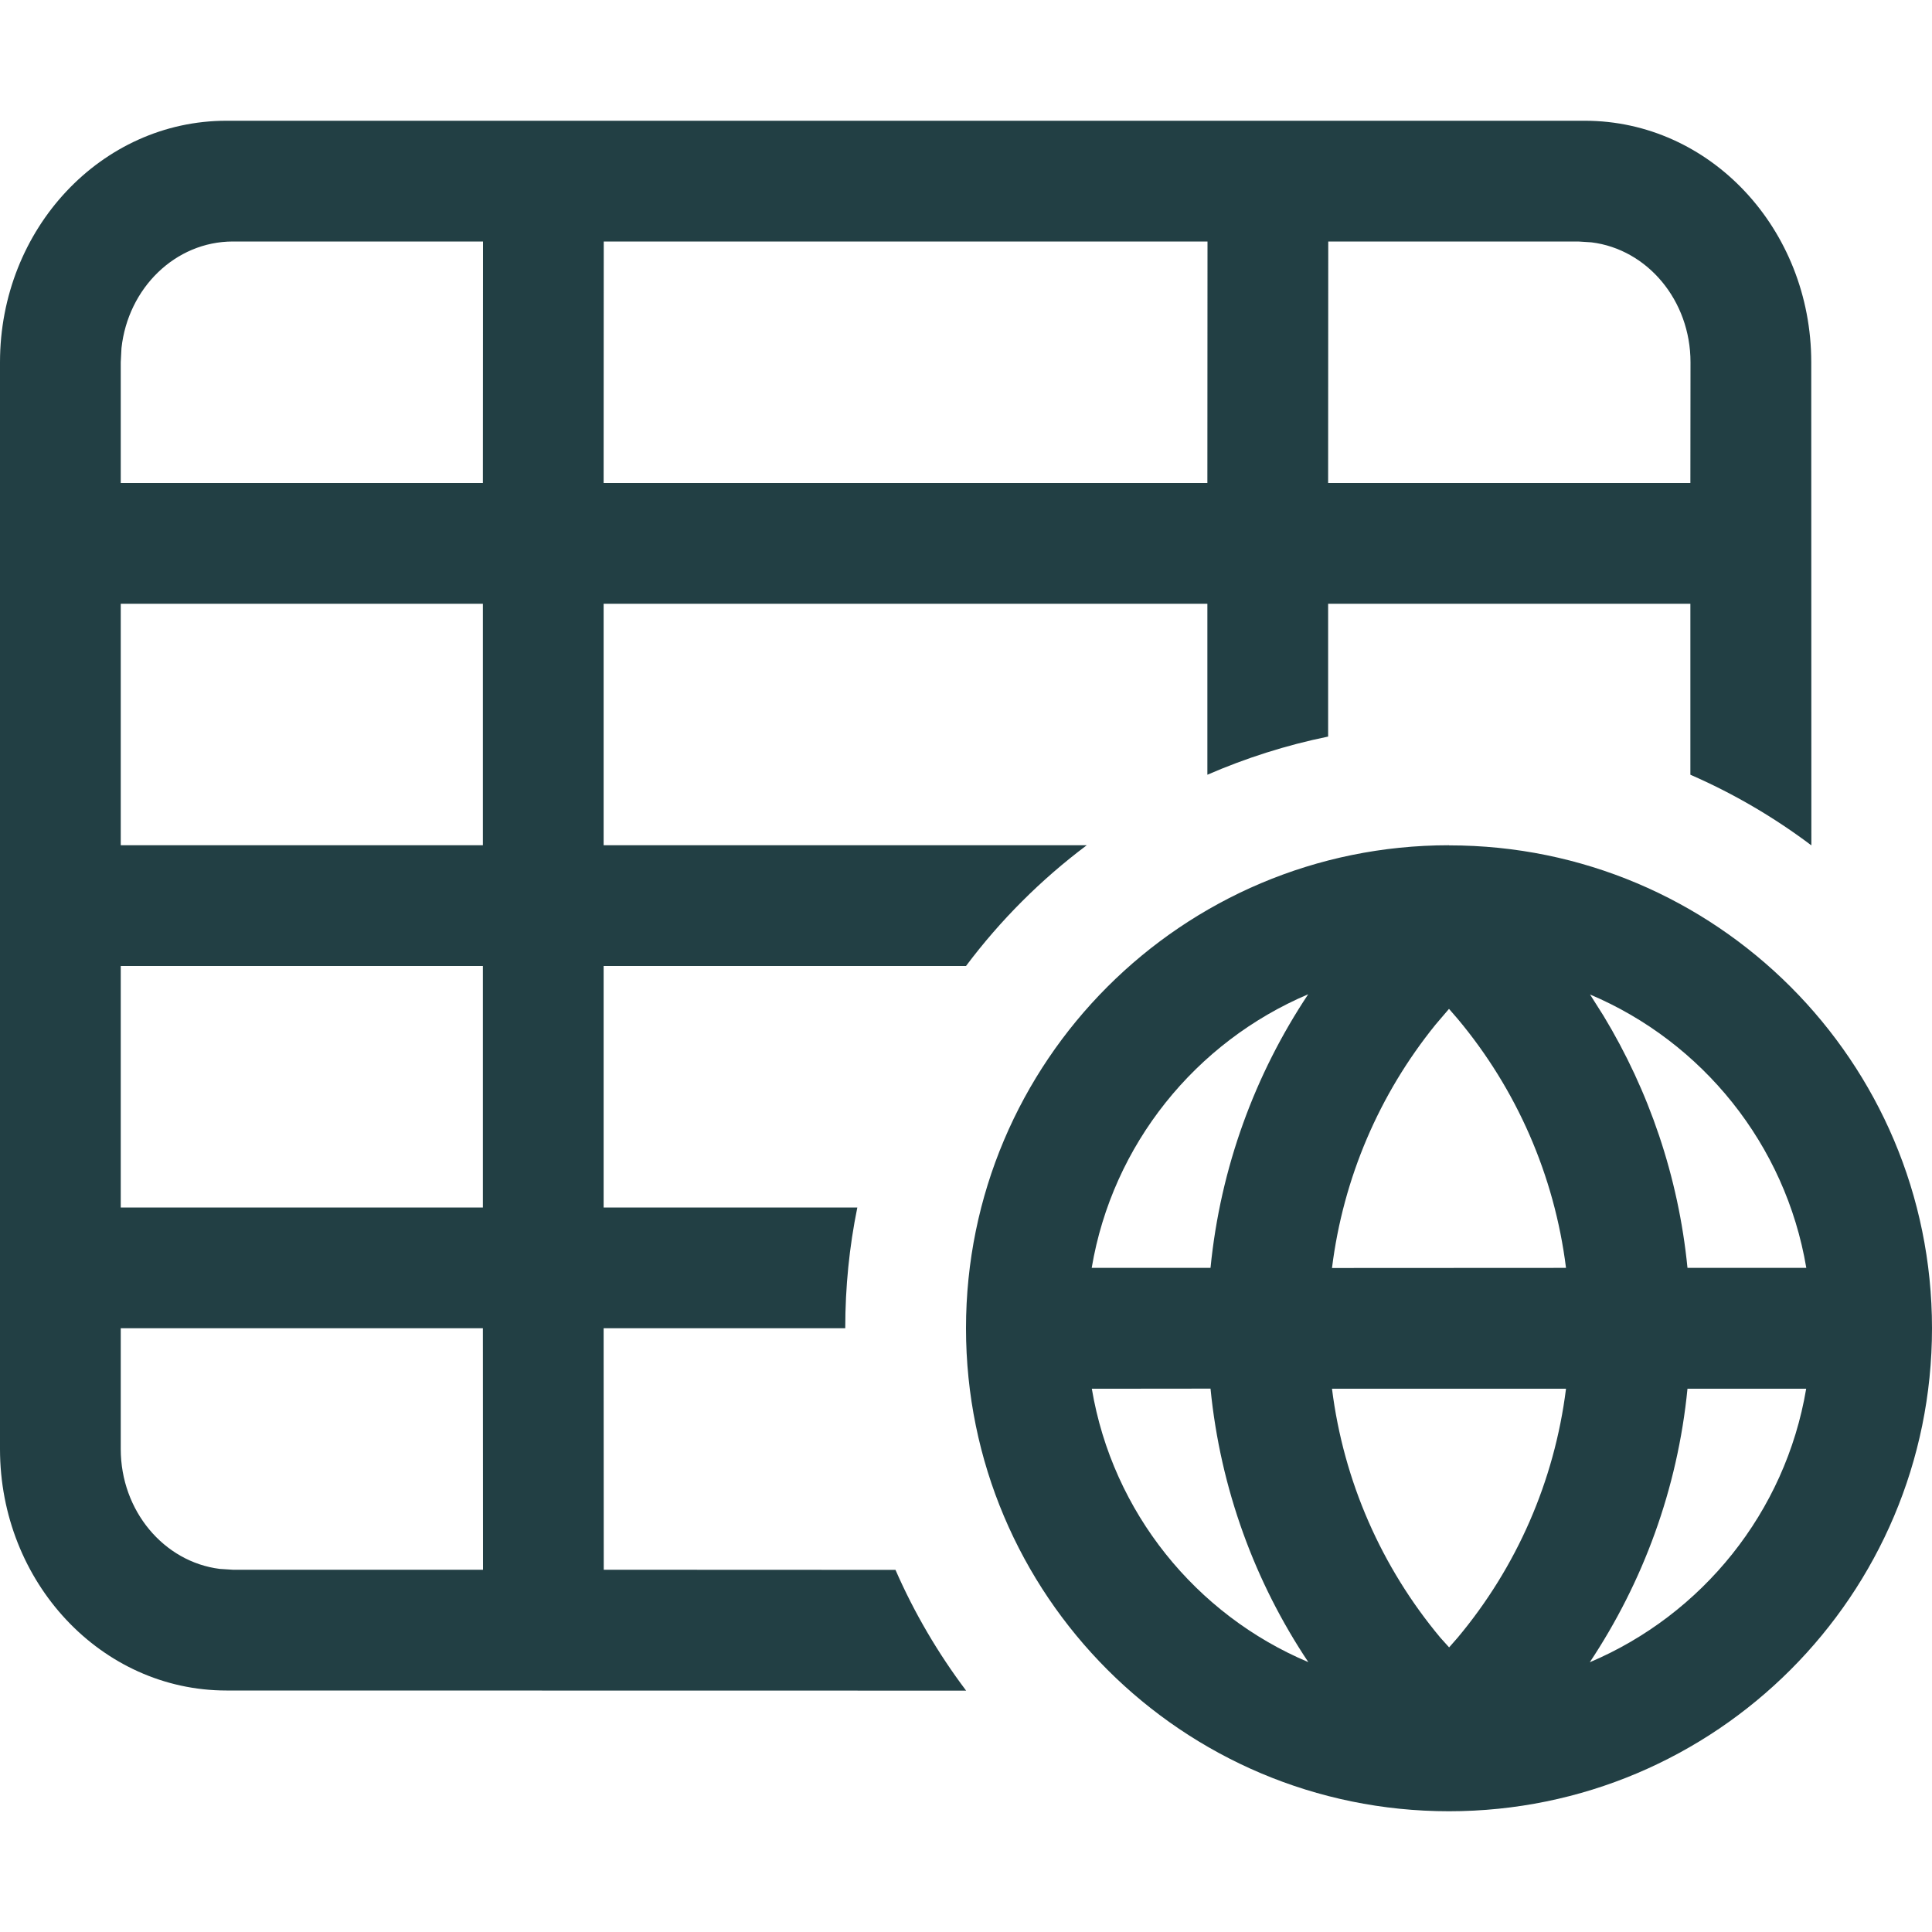 <svg width="16" height="16" viewBox="0 0 16 16" fill="none" xmlns="http://www.w3.org/2000/svg">
<g id="icon=exogenous-accounts">
<path id="vector" d="M12 7L12.001 7.001C14.209 7 16 8.791 16 11C16 13.209 14.209 15 12 15C9.791 15 8 13.209 8 11C8 8.791 9.791 7 12 7ZM1.875 1H13.125C14.161 1 15 1.895 15 3L15.001 7.001C14.693 6.769 14.357 6.572 13.999 6.416L13.999 5H10.999L10.999 6.1C10.651 6.171 10.317 6.278 9.999 6.416L9.999 5H4.999V7L9 7C8.621 7.284 8.284 7.621 8 8L4.999 8V10L7.1 10C7.034 10.323 7 10.658 7 11H4.999L5 13L7.416 13.001C7.572 13.358 7.769 13.693 8.001 14.001L1.875 14C0.839 14 0 13.105 0 12V3C0 1.895 0.839 1 1.875 1ZM10.835 13.765C10.394 13.105 10.107 12.332 10.025 11.5L9.042 11.501C9.214 12.525 9.905 13.373 10.835 13.765ZM13.166 13.766C14.096 13.372 14.786 12.524 14.958 11.501L13.975 11.501C13.893 12.333 13.606 13.104 13.166 13.766ZM12.072 13.562C12.559 12.98 12.873 12.268 12.969 11.501L11.031 11.501C11.127 12.268 11.442 12.98 11.928 13.562L12.001 13.643L12.072 13.562ZM4 13L3.999 11H1V12C1 12.513 1.358 12.935 1.82 12.993L1.929 13H4ZM10.025 10.5C10.107 9.668 10.394 8.895 10.834 8.234C9.903 8.629 9.213 9.477 9.041 10.5L10.025 10.5ZM12.072 8.438L12 8.355L11.889 8.485C11.424 9.059 11.124 9.754 11.031 10.501L12.969 10.5C12.873 9.733 12.559 9.02 12.072 8.438ZM14.959 10.5C14.787 9.477 14.097 8.629 13.168 8.236L13.28 8.413C13.655 9.033 13.9 9.742 13.975 10.5L14.959 10.5ZM3.999 10V8H1V10H3.999ZM3.999 7V5H1V7H3.999ZM3.999 4L4 2H1.929C1.452 2 1.06 2.386 1.006 2.883L1 3V4H3.999ZM9.999 4L10 2H5L4.999 4H9.999ZM13.18 2.007L13.071 2H11L10.999 4H13.999L14 3C14 2.487 13.642 2.064 13.18 2.007Z" fill="#223F44"/>
</g>
</svg>
